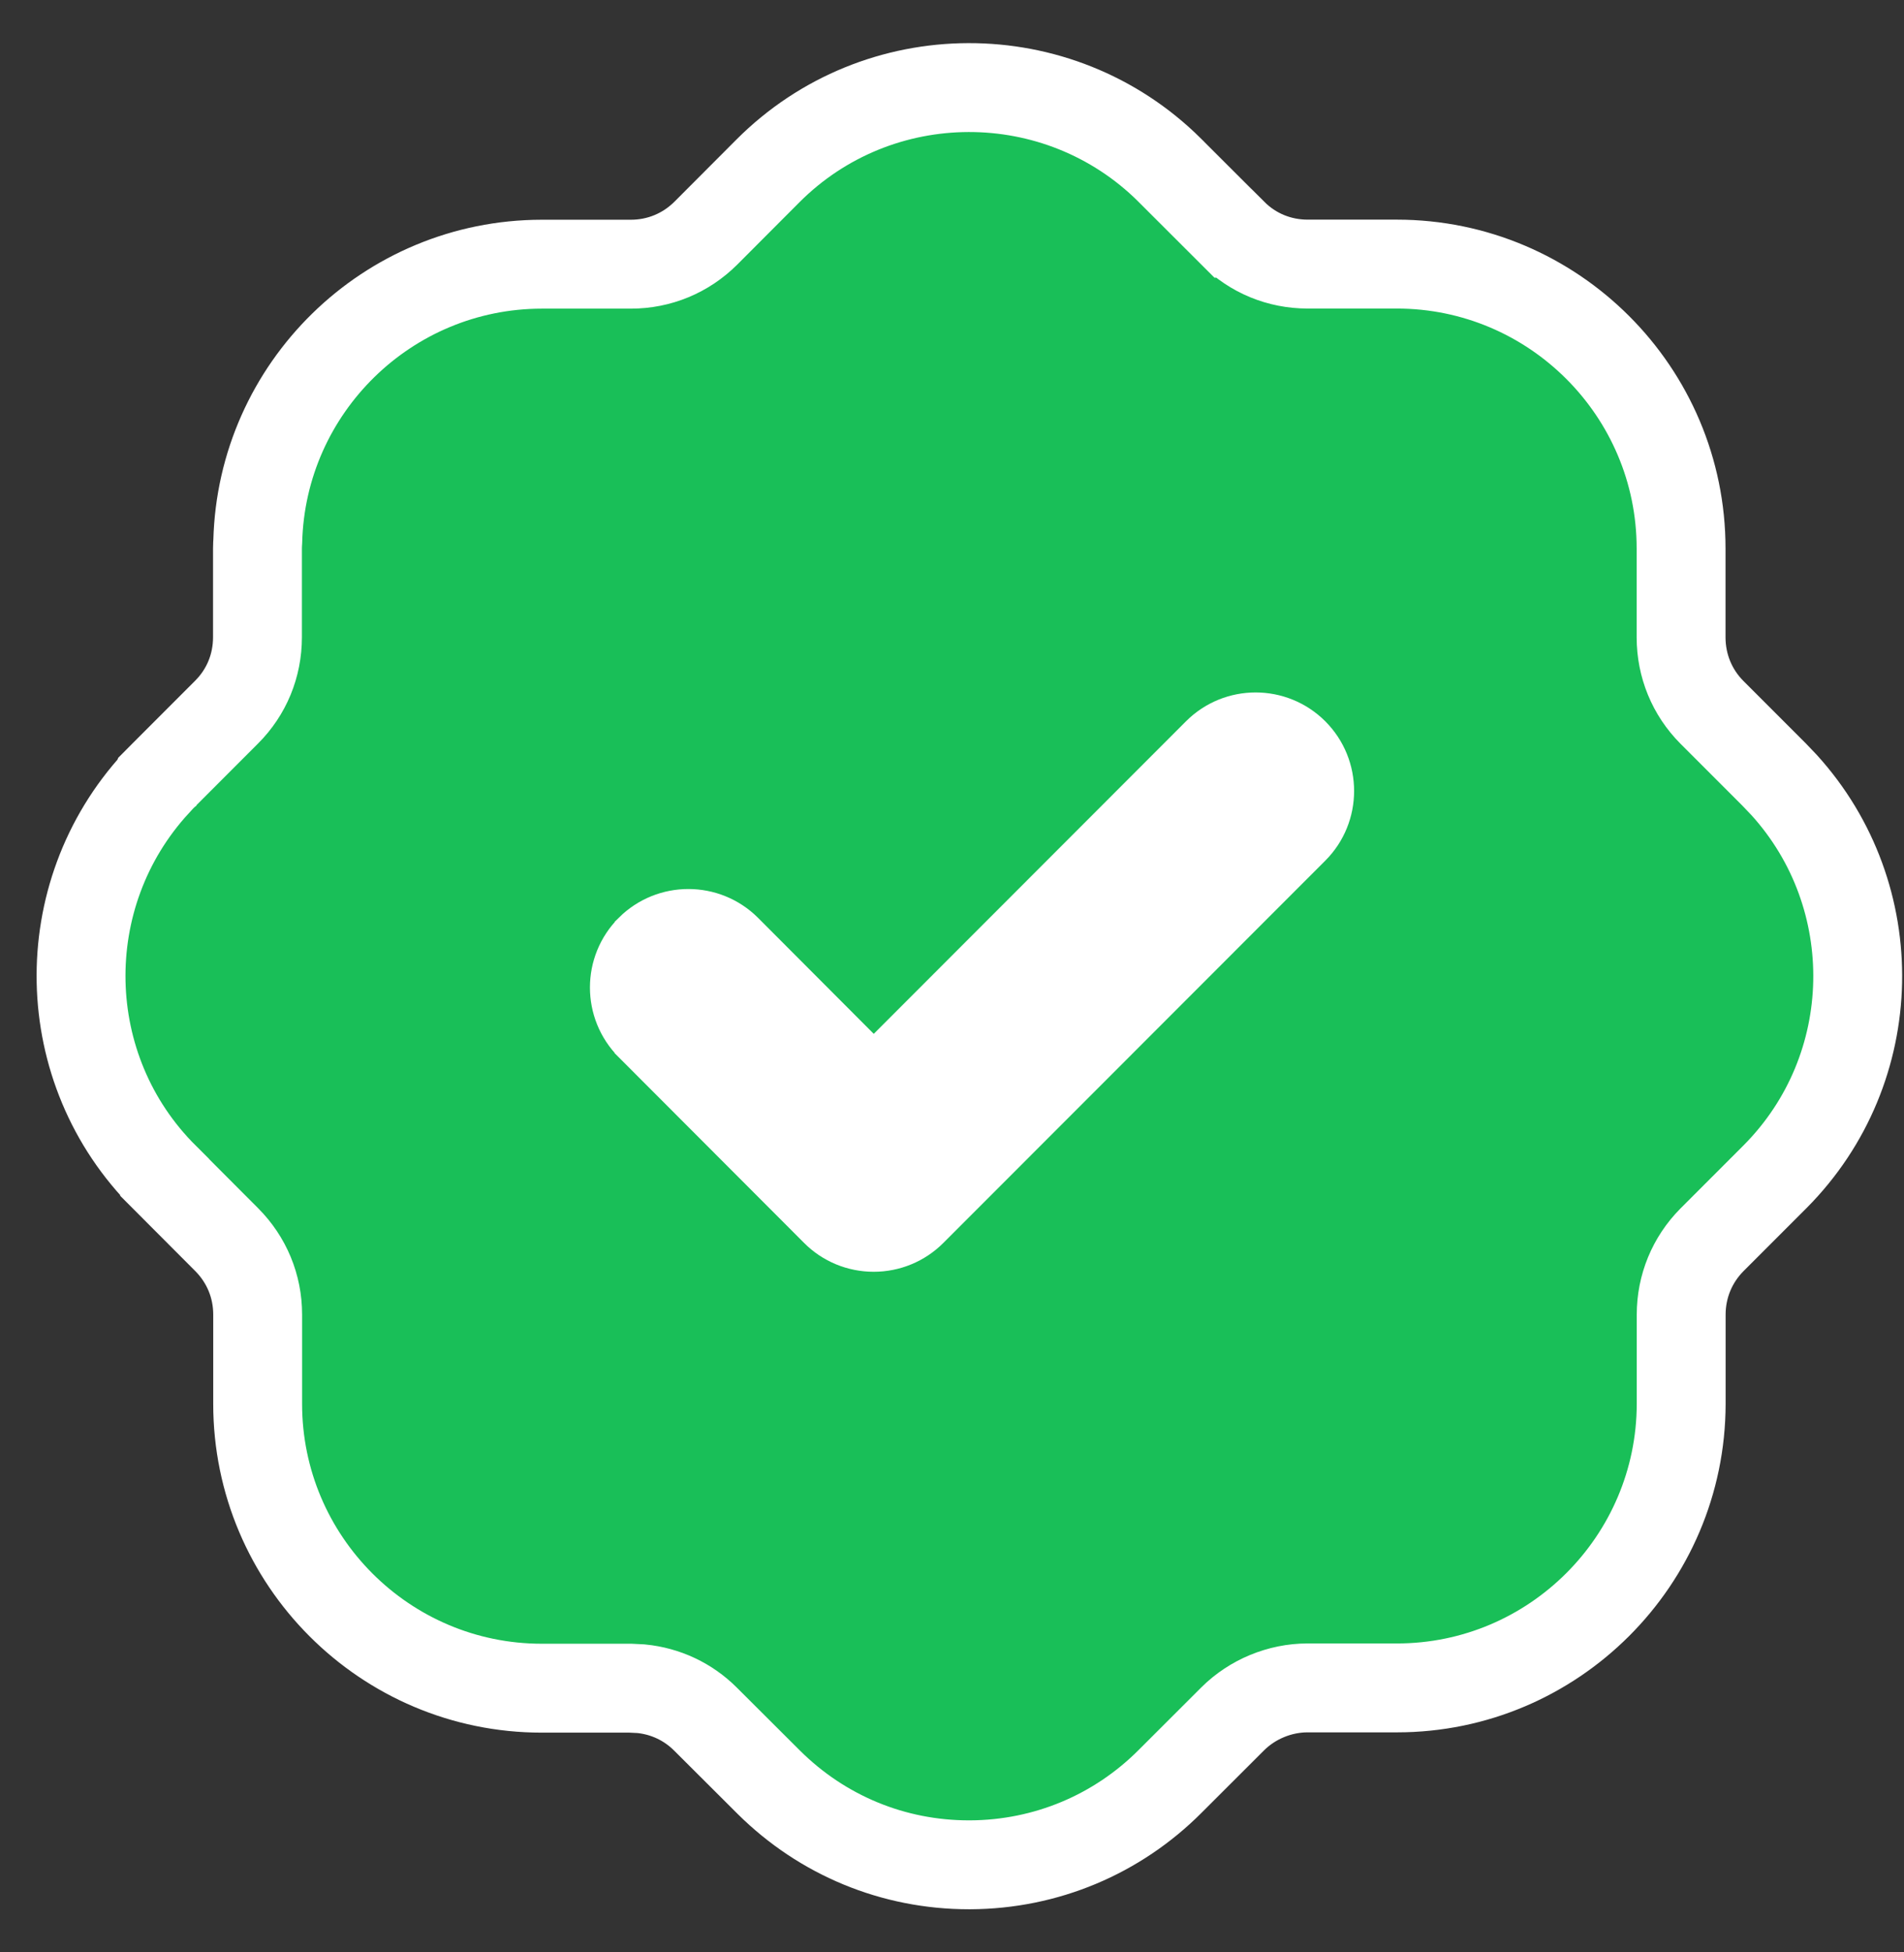 <svg xmlns="http://www.w3.org/2000/svg" width="40" height="41" viewBox="0 0 40 41" fill="none">
  <rect x="0" y="0" width="40" height="41" fill="#333333" stroke="none"/>
  <path d="M16.127 3.595C18.449 1.263 22.234 1.253 24.571 3.57L24.573 3.573L25.9 4.898H25.901C26.318 5.315 26.873 5.546 27.474 5.546H29.344C32.636 5.546 35.317 8.224 35.317 11.519V13.386C35.318 13.981 35.546 14.539 35.966 14.96L37.269 16.263L37.48 16.484C39.602 18.819 39.544 22.445 37.293 24.709L35.964 26.038C35.548 26.458 35.319 27.014 35.319 27.608V29.482C35.313 32.772 32.635 35.446 29.348 35.446H27.47C26.886 35.446 26.309 35.685 25.896 36.097L24.589 37.402C23.471 38.526 21.973 39.154 20.381 39.161H20.355C18.77 39.161 17.276 38.544 16.152 37.428L16.151 37.427L14.82 36.1C14.455 35.736 13.983 35.514 13.468 35.463L13.245 35.452H11.382C8.089 35.452 5.413 32.774 5.413 29.481V27.605C5.413 27.009 5.182 26.454 4.763 26.033L3.458 24.725V24.724C1.181 22.463 1.117 18.795 3.278 16.447L3.283 16.434L3.438 16.278L4.76 14.955L4.761 14.954C5.18 14.535 5.409 13.98 5.409 13.382V11.521C5.409 11.455 5.413 11.398 5.415 11.37C5.497 8.146 8.14 5.55 11.382 5.548H13.251C13.848 5.548 14.405 5.318 14.829 4.896L16.127 3.595ZM26.394 16.485C26.211 16.303 25.916 16.303 25.733 16.485L25.732 16.484L19.122 23.1L18.461 23.761L17.802 23.1L15.104 20.396L15.03 20.337C14.848 20.217 14.601 20.236 14.44 20.395C14.261 20.577 14.259 20.872 14.44 21.057H14.441L18.131 24.752L18.133 24.754C18.218 24.839 18.335 24.89 18.46 24.89C18.584 24.89 18.703 24.84 18.791 24.752L26.394 17.145C26.576 16.963 26.576 16.668 26.394 16.485ZM3.521 16.207C3.504 16.22 3.478 16.241 3.447 16.271C3.492 16.229 3.529 16.201 3.54 16.192L3.521 16.207Z" fill="#19BF58" stroke="white" stroke-width="1.867"/>
  <path d="M25.125 15.356C25.817 14.664 26.94 14.664 27.633 15.356C28.325 16.049 28.325 17.173 27.633 17.865L19.609 25.893C19.276 26.226 18.825 26.412 18.355 26.412C17.884 26.412 17.432 26.226 17.101 25.892L13.206 21.992V21.991C12.517 21.297 12.516 20.175 13.209 19.482V19.481C13.904 18.791 15.024 18.794 15.716 19.483L15.717 19.484L18.356 22.129L25.125 15.356Z" fill="white" stroke="white" stroke-width="0.591"/>
</svg>